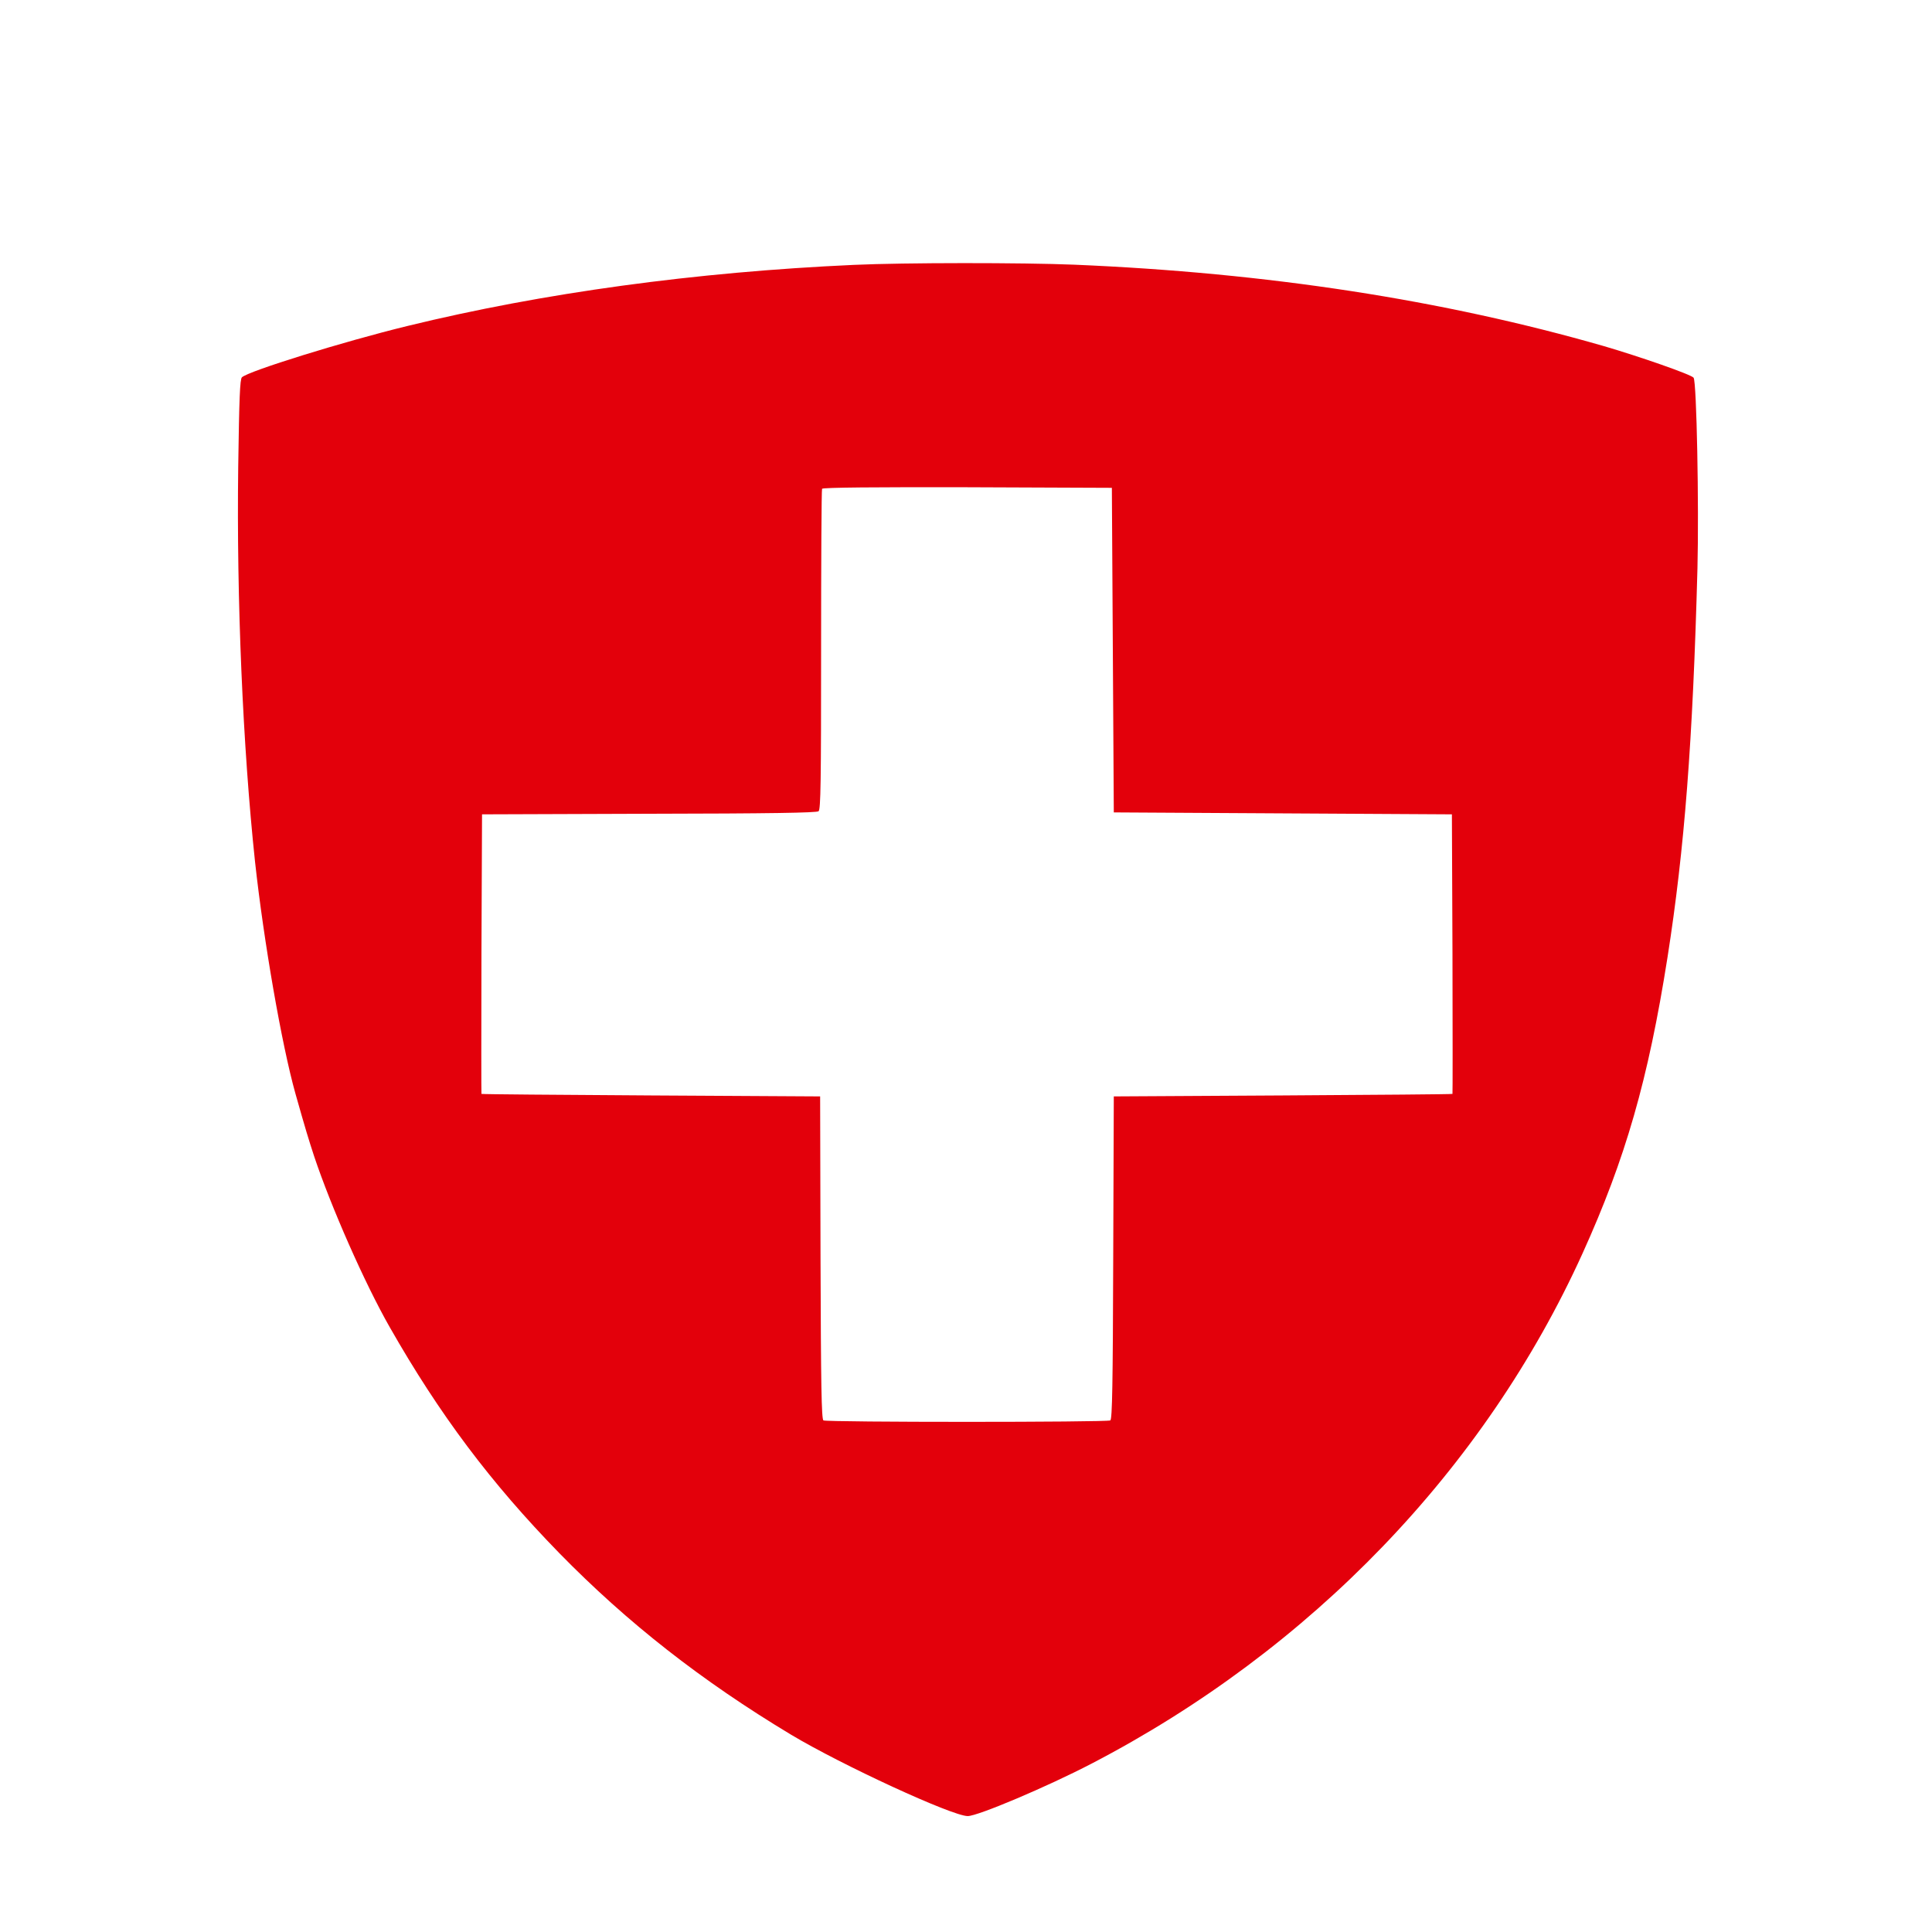 <?xml version="1.0" encoding="UTF-8" standalone="no"?>
<!DOCTYPE svg PUBLIC "-//W3C//DTD SVG 1.1//EN" "http://www.w3.org/Graphics/SVG/1.1/DTD/svg11.dtd">
<svg width="100%" height="100%" viewBox="0 0 1000 1000" version="1.1" xmlns="http://www.w3.org/2000/svg" xmlns:xlink="http://www.w3.org/1999/xlink" xml:space="preserve" xmlns:serif="http://www.serif.com/" style="fill-rule:evenodd;clip-rule:evenodd;stroke-linejoin:round;stroke-miterlimit:2;">
    <g transform="matrix(0.1,0,0,-0.1,0,970)">
        <path d="M4420,8329C3600,8292 2810,8184 2110,8013C1777,7932 1285,7779 1252,7747C1242,7736 1238,7641 1233,7284C1224,6596 1257,5832 1320,5240C1365,4828 1458,4293 1529,4040C1583,3849 1596,3807 1626,3715C1714,3452 1887,3059 2017,2831C2275,2378 2541,2024 2895,1661C3247,1301 3631,1000 4095,721C4359,563 4929,300 5009,300C5061,300 5418,451 5649,571C6786,1162 7685,2097 8191,3212C8413,3702 8531,4110 8631,4745C8719,5307 8762,5860 8786,6759C8794,7078 8782,7724 8766,7745C8755,7761 8485,7855 8300,7909C7468,8148 6561,8288 5560,8330C5293,8341 4681,8341 4420,8329ZM5755,7175L5765,5495L7515,5485L7518,4763C7519,4365 7519,4039 7518,4038C7516,4036 7121,4033 6640,4030L5765,4025L5762,3191C5760,2538 5757,2354 5747,2348C5731,2338 4279,2338 4262,2348C4252,2355 4249,2530 4247,3191L4245,4025L3370,4030C2889,4033 2494,4036 2492,4038C2491,4039 2491,4365 2492,4763L2495,5485L3359,5488C3983,5489 4227,5493 4237,5501C4248,5511 4250,5653 4250,6337C4250,6790 4252,7165 4255,7170C4259,7177 4536,7179 5008,7178L5755,7175Z" style="fill:rgb(227,0,11);fill-rule:nonzero;"/>
    </g>
</svg>
